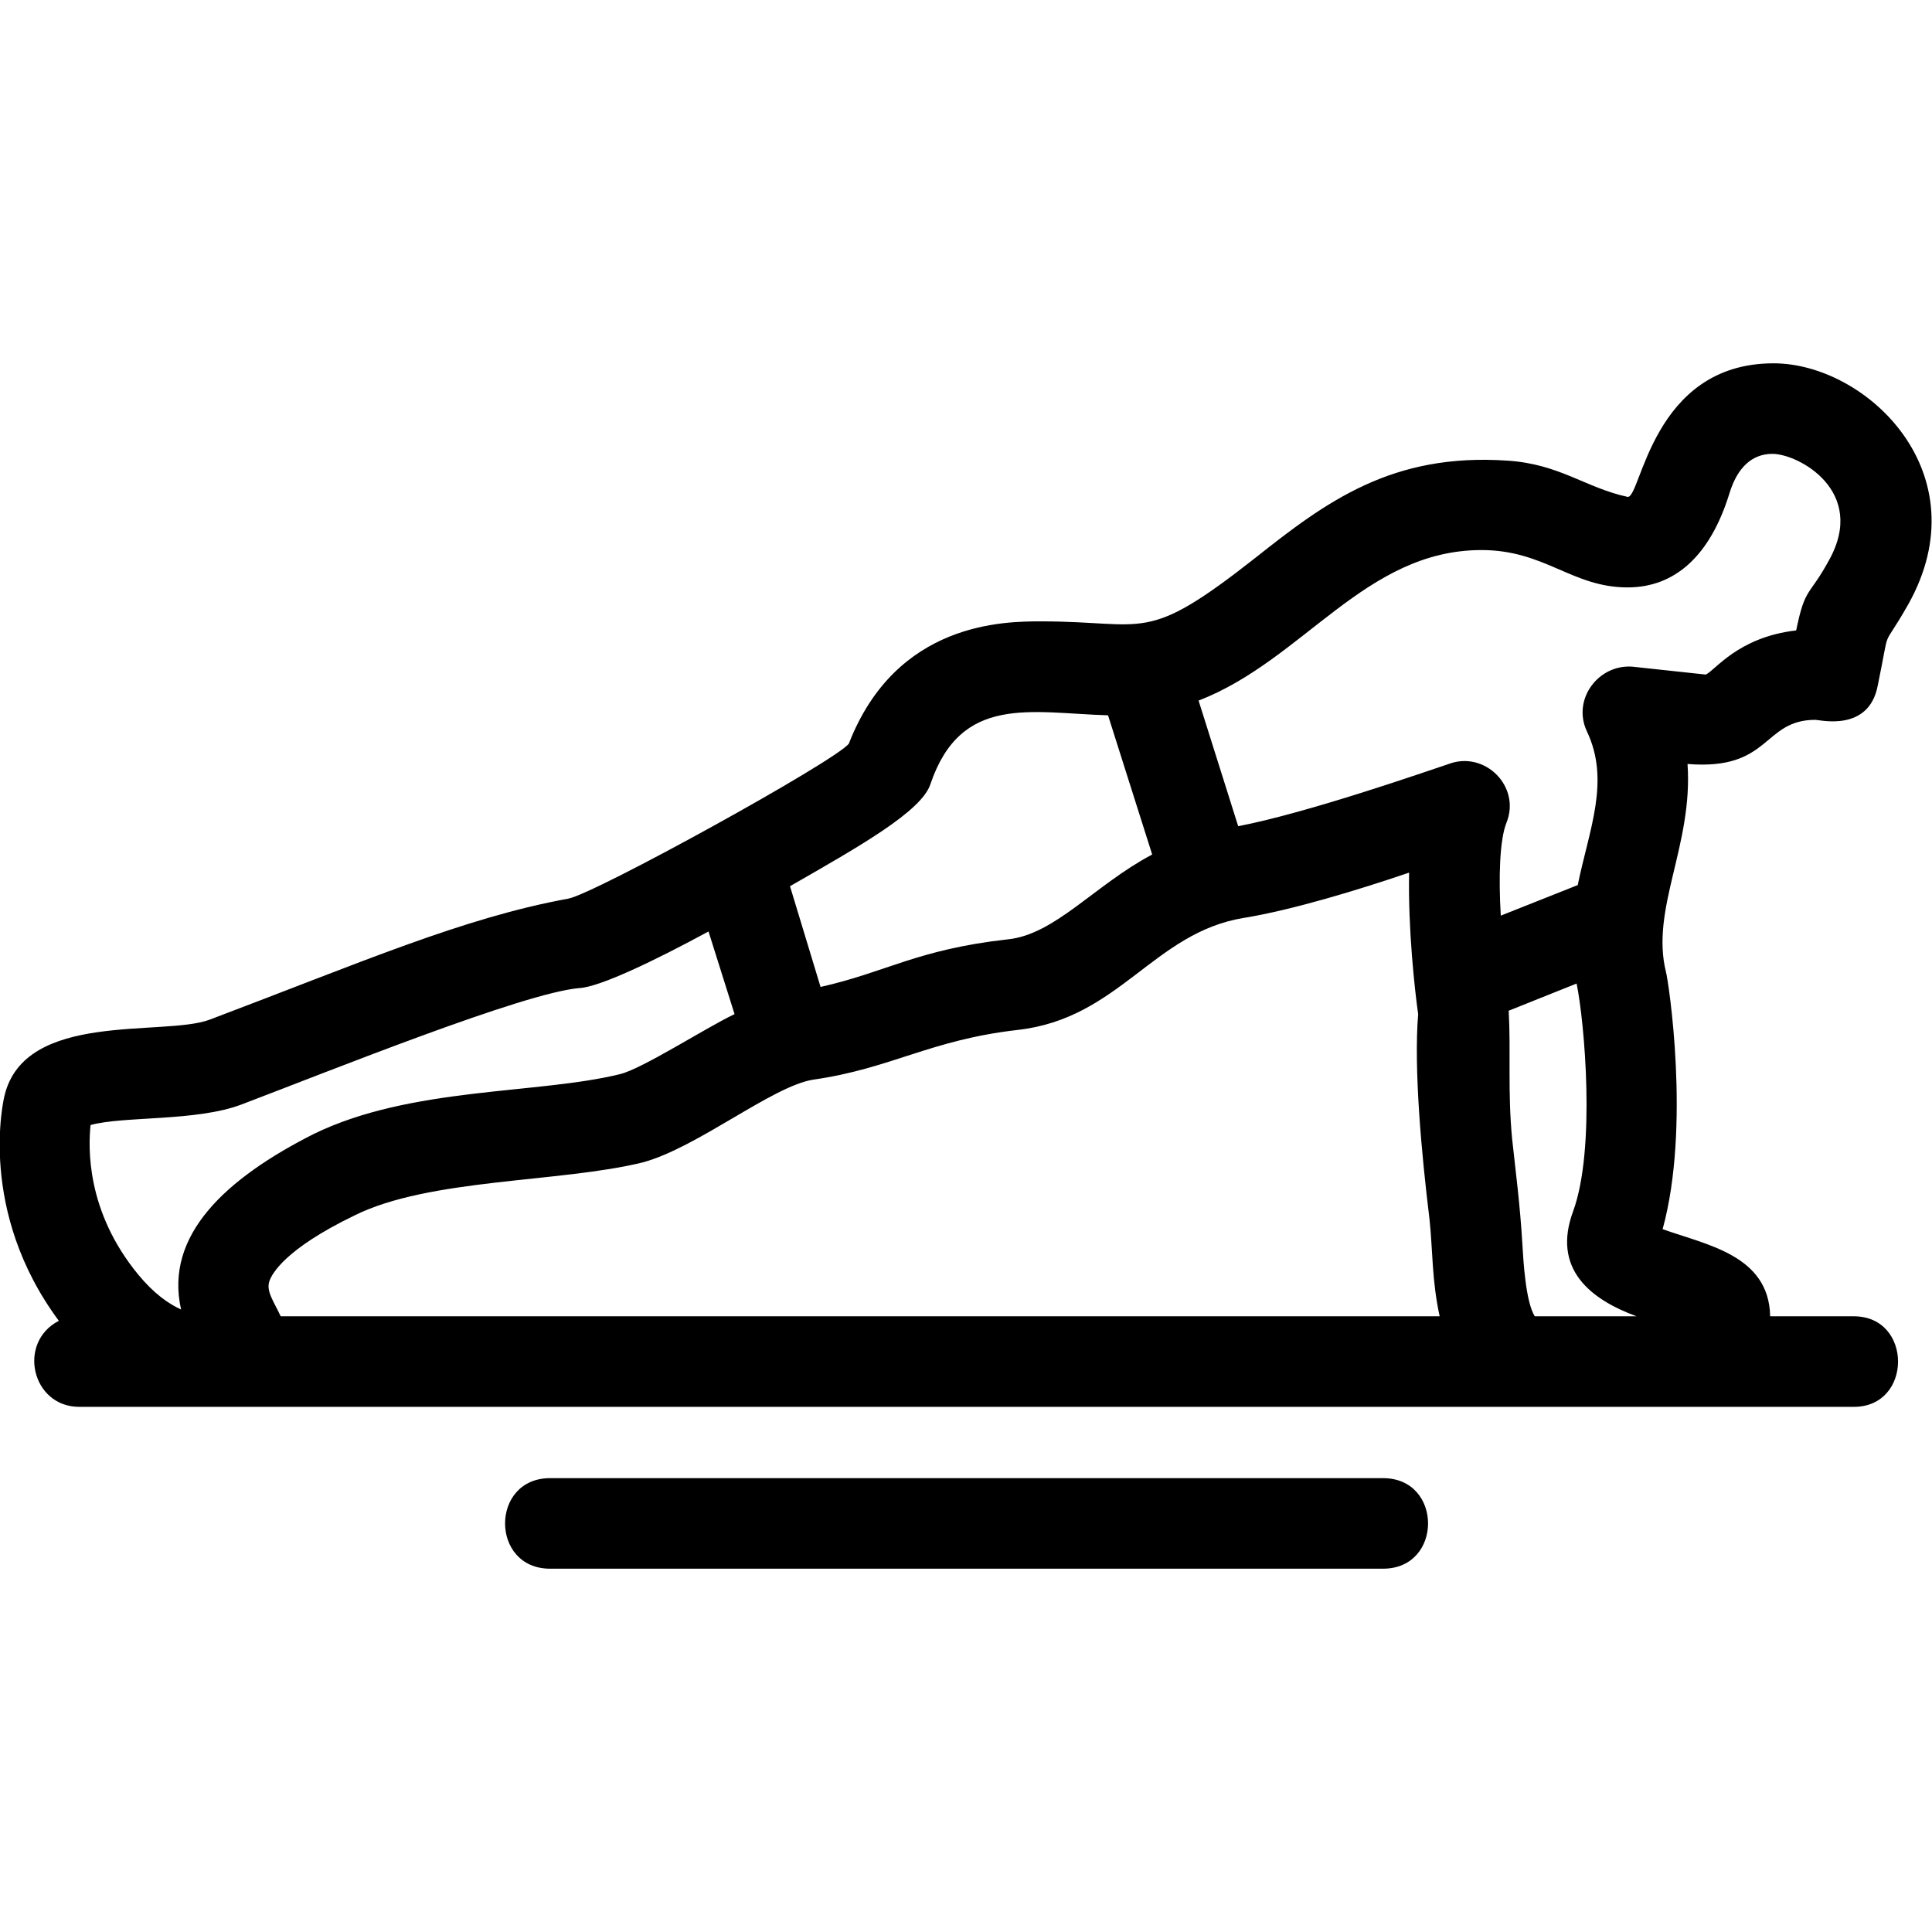 <!-- icon666.com - MILLIONS vector ICONS FREE --><svg clip-rule="evenodd" fill-rule="evenodd" image-rendering="optimizeQuality" shape-rendering="geometricPrecision" text-rendering="geometricPrecision" viewBox="0 0 1707 1707" xmlns="http://www.w3.org/2000/svg"><g id="Layer_x0020_1"><path d="m1326 809 68-27c10-49 29-92 8-136-13-28 10-59 40-57l65 7c8-3 28-33 80-39 8-39 11-29 29-62 34-61-27-94-50-94-18 0-31 12-38 35-17 55-48 83-90 83-49 0-73-33-129-33-103 0-157 97-250 133l35 111c62-12 165-48 186-55 32-12 64 20 51 52-6 15-7 48-5 82zm67 60-60 24c2 37-1 71 3 113 3 28 7 58 9 92 1 17 3 52 11 65h90c-41-15-75-42-56-93 20-55 10-167 3-201zm96 374h-1419c-42 0-55-57-18-76-72-97-49-195-48-199 18-75 140-52 181-67 135-51 224-90 317-107 23-4 237-122 248-137 42-108 138-108 170-108 94 0 91 21 189-56 63-50 121-93 223-86 46 3 69 24 106 32 12 2 21-118 129-118 82 0 184 97 119 213-25 44-15 14-27 72-8 41-51 30-55 30-47 0-39 45-113 39 5 72-33 128-19 184 2 7 22 136-3 227 39 14 94 23 95 77h74c52 0 52 80 0 80zm-217-80c-7-32-6-58-9-86-7-57-14-133-10-181-3-21-9-75-8-125-44 15-103 33-146 40-80 13-110 89-200 99-78 9-111 34-181 44-36 6-102 60-150 73-73 18-189 14-255 47-62 30-73 52-75 58-3 9 4 18 10 31zm-293-531c-68-2-130-19-157 61-8 24-63 55-124 90l27 89c58-13 85-33 165-42 42-4 77-48 128-75zm-353 191c-48 26-96 49-114 50-49 4-220 73-299 103-40 15-104 10-133 18-2 20-4 76 42 132 14 17 27 26 38 31-15-66 40-116 117-155 86-42 198-35 271-53 20-5 74-40 101-53zm596 563h-736c-53 0-53-80 0-80h736c53 0 53 80 0 80z" fill="rgb(0,0,0)"></path></g></svg>